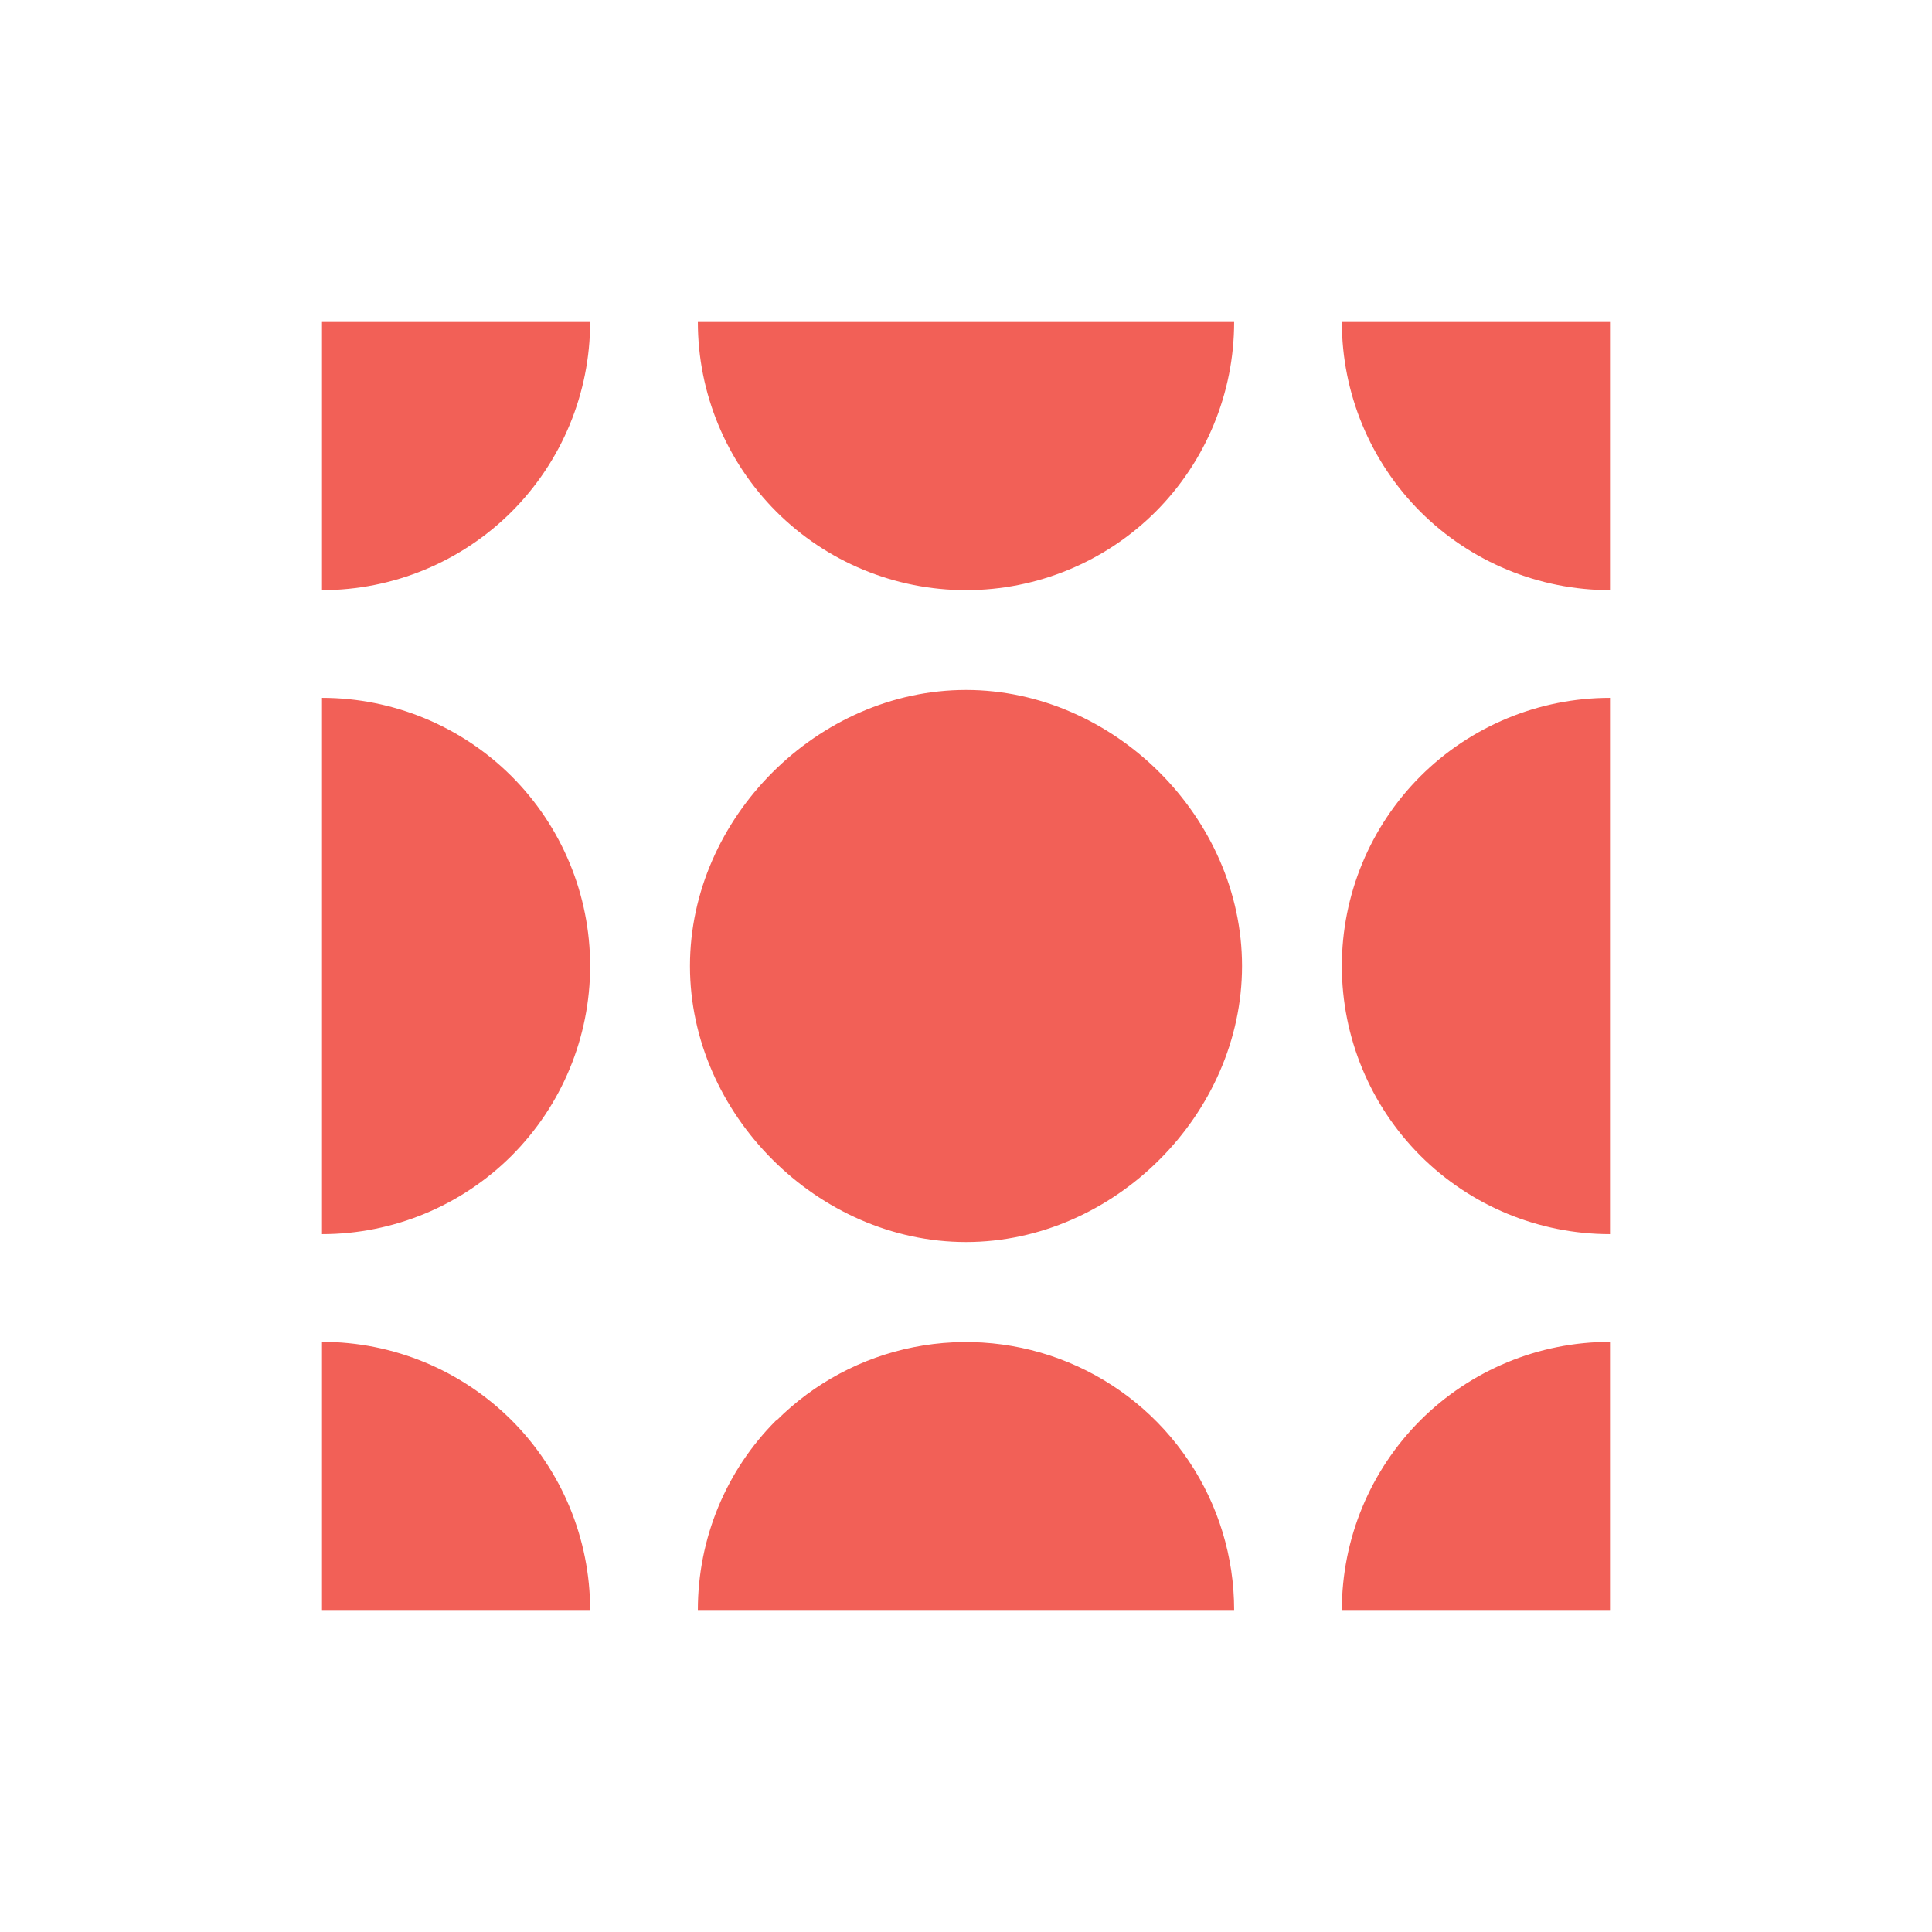 <svg width="24" height="24" viewBox="0 0 24 24" fill="none" xmlns="http://www.w3.org/2000/svg">
<path d="M12 7.331C12.884 7.331 13.731 6.98 14.356 6.356C14.98 5.731 15.331 4.884 15.331 4H8.669C8.669 4.884 9.02 5.731 9.644 6.356C10.269 6.98 11.116 7.331 12 7.331ZM4 15.331V8.669C4.884 8.669 5.731 9.02 6.356 9.644C6.98 10.269 7.331 11.116 7.331 12C7.331 12.884 6.98 13.731 6.356 14.356C5.731 14.98 4.884 15.331 4 15.331ZM12 15.429C13.84 15.429 15.429 13.84 15.429 12C15.429 10.16 13.84 8.571 12 8.571C10.16 8.571 8.571 10.16 8.571 12C8.571 13.84 10.16 15.429 12 15.429ZM16.669 12C16.669 12.884 17.02 13.731 17.644 14.356C18.269 14.98 19.116 15.331 20 15.331V8.669C19.116 8.669 18.269 9.02 17.644 9.644C17.02 10.269 16.669 11.116 16.669 12ZM20 4V7.331C19.116 7.331 18.269 6.98 17.644 6.356C17.02 5.731 16.669 4.884 16.669 4H20ZM4 7.331C4.884 7.331 5.731 6.98 6.356 6.356C6.98 5.731 7.331 4.884 7.331 4H4V7.331ZM9.646 17.646C10.112 17.18 10.705 16.863 11.351 16.735C11.997 16.607 12.666 16.673 13.275 16.925C13.883 17.177 14.403 17.603 14.769 18.151C15.135 18.698 15.331 19.341 15.331 20H8.669C8.669 19.114 9.017 18.269 9.64 17.646H9.646ZM16.669 20H20V16.669C19.116 16.669 18.269 17.02 17.644 17.644C17.02 18.269 16.669 19.116 16.669 20ZM4 20V16.669C4.884 16.669 5.731 17.02 6.356 17.644C6.98 18.269 7.331 19.116 7.331 20H4Z" fill="#F26057"/>
</svg>
